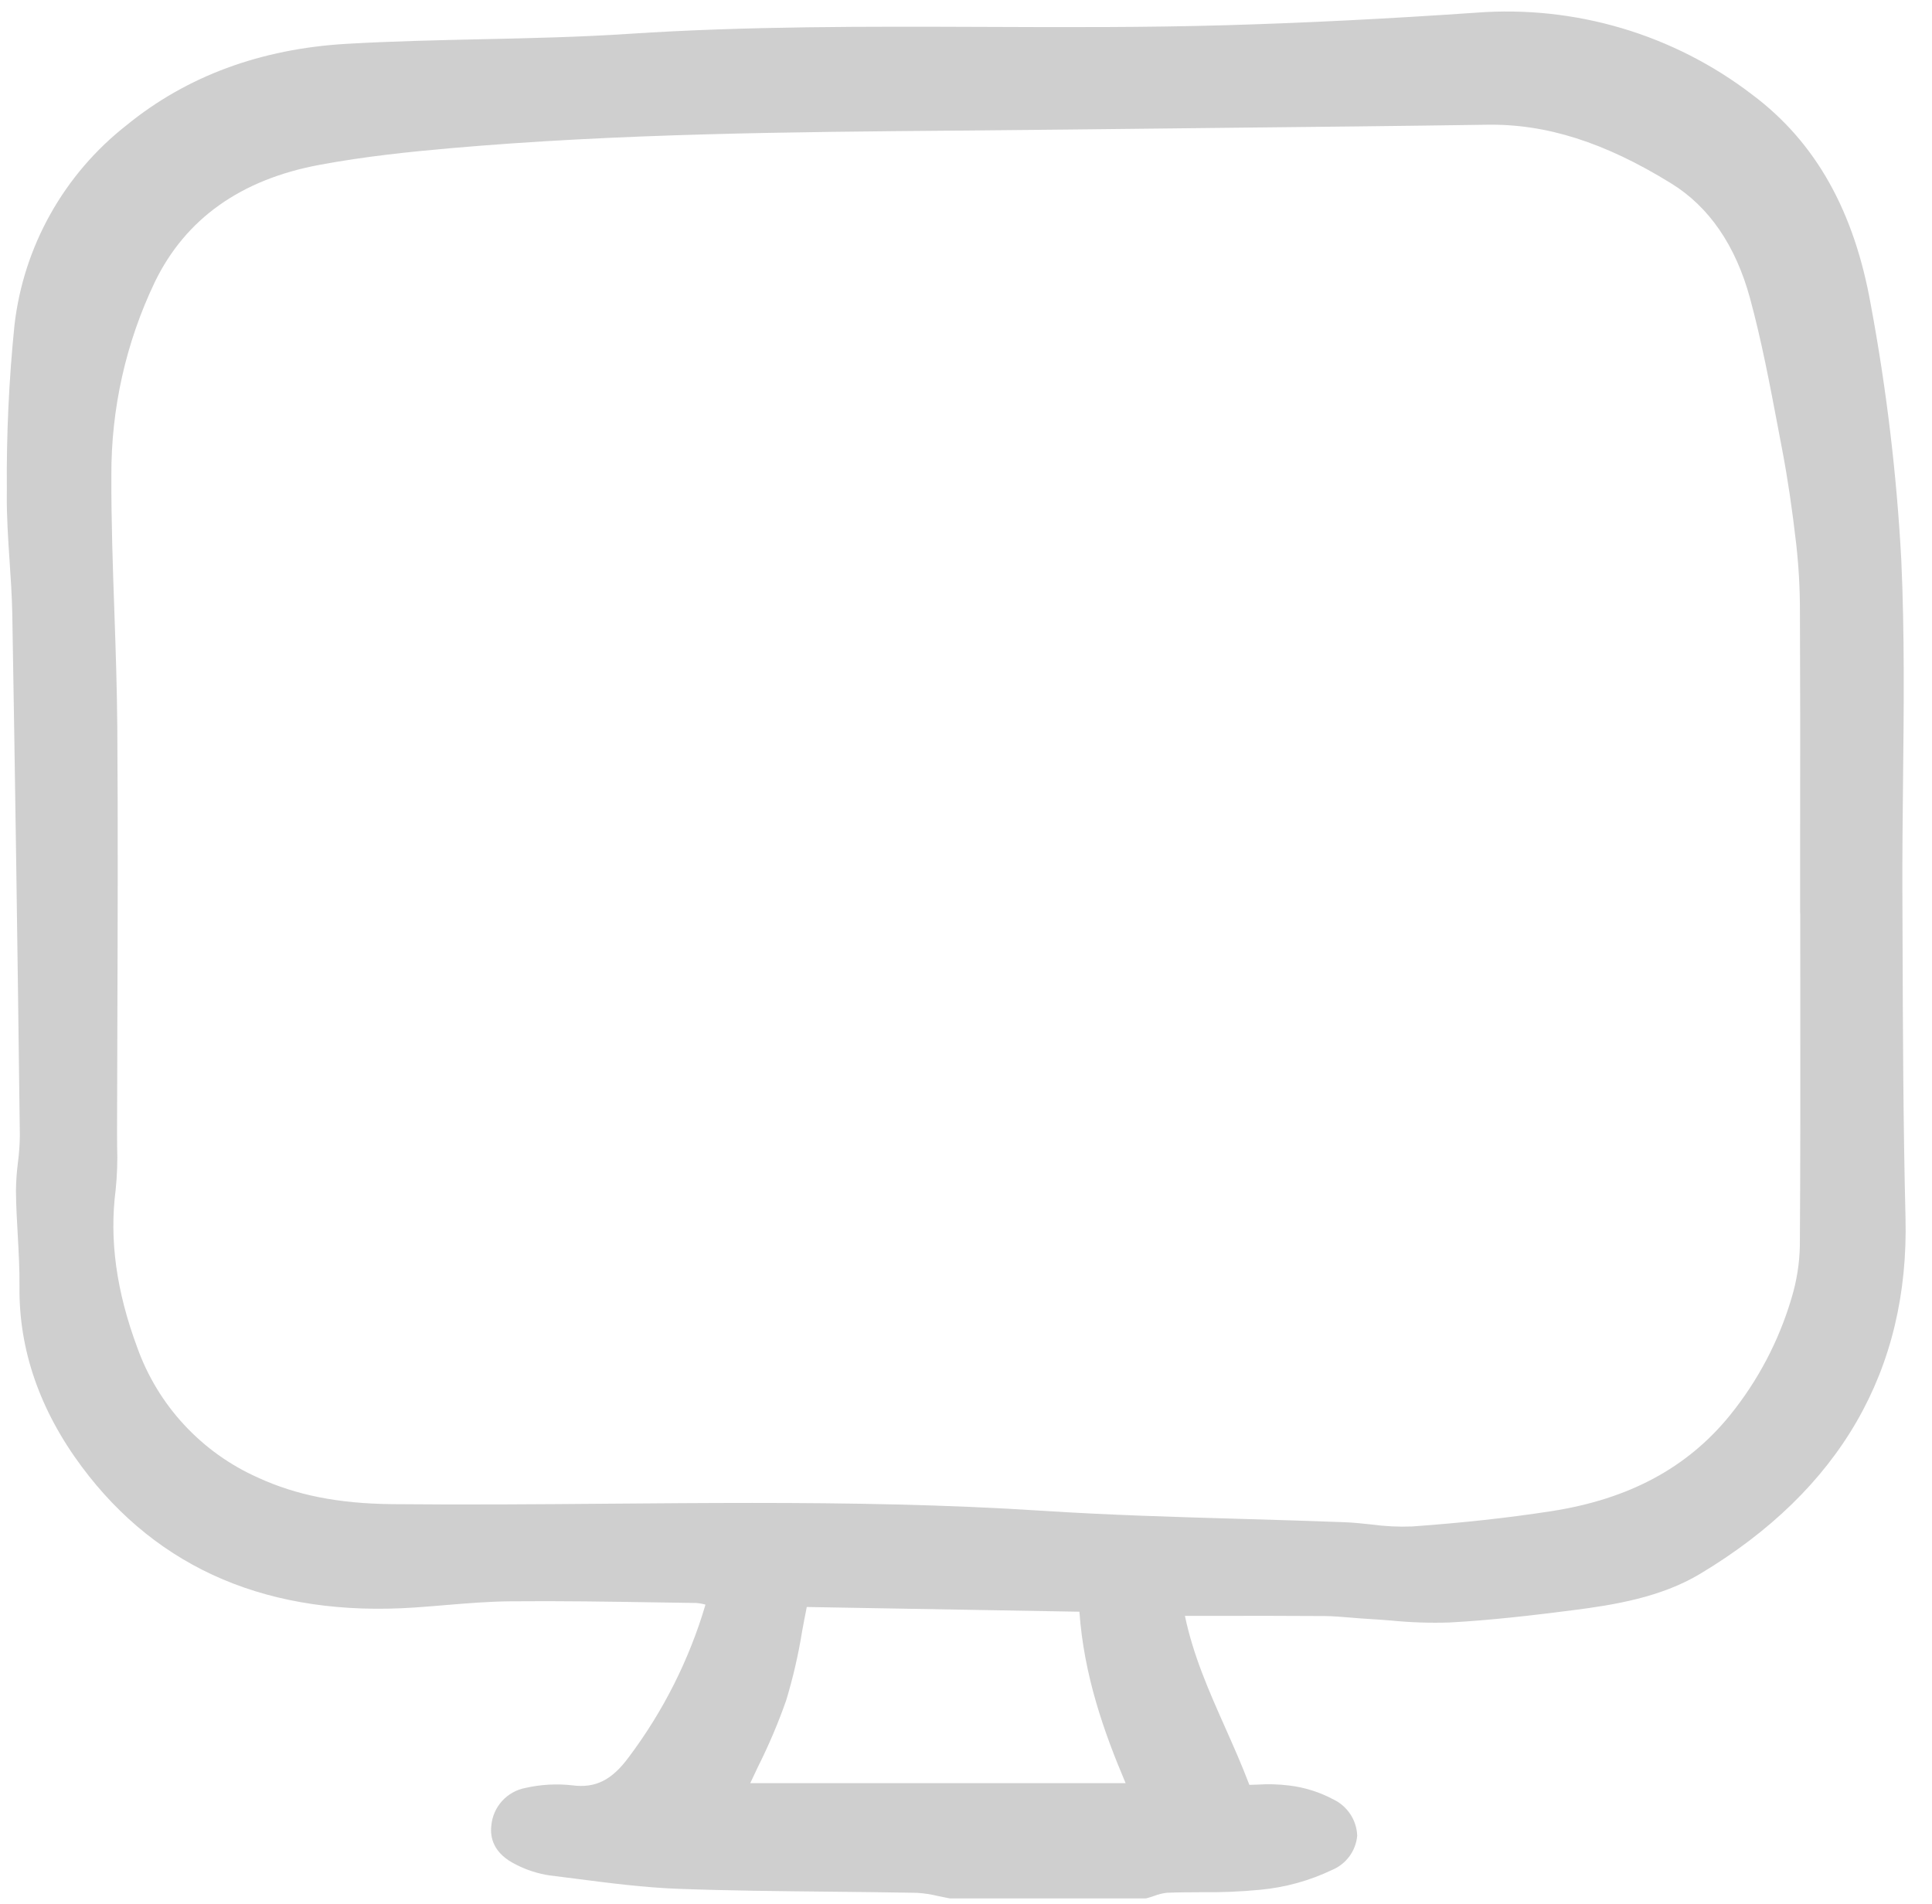 <svg width="70" height="69" viewBox="0 0 70 69" fill="none" xmlns="http://www.w3.org/2000/svg">
<g clip-path="url(#clip0_550_127)">
<path d="M15.019 58.249C15.392 58.224 15.765 58.192 16.138 58.161C16.912 58.097 17.712 58.03 18.494 58.024C20.282 58.007 22.102 58.036 23.862 58.064L25.218 58.084C25.334 58.092 25.449 58.112 25.561 58.144C24.973 60.136 24.032 62.007 22.783 63.669C22.168 64.505 21.576 64.802 20.735 64.692C20.168 64.628 19.595 64.66 19.039 64.786C18.712 64.847 18.414 65.014 18.19 65.261C17.967 65.507 17.83 65.82 17.802 66.151C17.751 66.576 17.869 67.169 18.721 67.576C19.095 67.766 19.498 67.894 19.914 67.956C20.235 67.995 20.556 68.037 20.877 68.078C22.086 68.234 23.336 68.396 24.577 68.442C26.391 68.509 28.234 68.527 30.017 68.545C31.083 68.556 32.149 68.567 33.214 68.587C33.479 68.602 33.743 68.642 34.001 68.707C34.134 68.735 34.268 68.763 34.4 68.787C34.417 68.79 34.433 68.791 34.45 68.791H41.478C41.504 68.791 41.53 68.788 41.555 68.781C41.644 68.757 41.732 68.728 41.82 68.698C41.969 68.64 42.124 68.602 42.282 68.585C42.687 68.568 43.102 68.567 43.503 68.565C44.225 68.575 44.947 68.545 45.666 68.476C46.567 68.391 47.445 68.149 48.261 67.759C48.512 67.655 48.73 67.484 48.891 67.266C49.052 67.047 49.15 66.789 49.174 66.519C49.165 66.243 49.08 65.974 48.928 65.743C48.777 65.511 48.565 65.325 48.316 65.205C47.816 64.938 47.27 64.765 46.707 64.698C46.325 64.651 45.94 64.641 45.556 64.666C45.46 64.67 45.364 64.673 45.267 64.675C44.997 63.962 44.69 63.271 44.392 62.601C43.797 61.261 43.233 59.991 42.932 58.551H44.166C45.478 58.551 46.726 58.548 47.975 58.558C48.295 58.56 48.626 58.589 48.945 58.615C49.151 58.632 49.357 58.65 49.564 58.661C49.846 58.677 50.127 58.699 50.409 58.721C51.106 58.79 51.806 58.814 52.505 58.792C54.049 58.709 55.588 58.526 57.022 58.342C58.491 58.153 60.178 57.88 61.595 57.031C66.672 53.988 69.178 49.643 69.04 44.116C68.956 40.735 68.945 37.295 68.933 33.968L68.927 32.346C68.922 30.991 68.937 29.611 68.951 28.276C68.98 25.661 69.008 22.957 68.888 20.3C68.722 17.2 68.354 14.114 67.786 11.062C67.183 7.645 65.782 5.153 63.504 3.443C60.646 1.245 57.072 0.183 53.473 0.46C50.246 0.682 47.292 0.83 44.441 0.913C41.515 0.998 38.538 0.987 35.657 0.975C31.439 0.96 27.078 0.944 22.786 1.226C21.005 1.344 19.186 1.384 17.426 1.422C15.831 1.458 14.182 1.494 12.561 1.588C9.444 1.768 6.762 2.76 4.587 4.536C3.464 5.415 2.527 6.508 1.83 7.751C1.132 8.993 0.689 10.361 0.525 11.776C0.324 13.754 0.231 15.741 0.248 17.729L0.247 17.895C0.239 18.708 0.294 19.529 0.347 20.323C0.39 20.955 0.433 21.608 0.445 22.248C0.543 27.922 0.63 33.924 0.719 41.137C0.716 41.465 0.693 41.792 0.65 42.117C0.606 42.461 0.582 42.807 0.578 43.154C0.583 43.689 0.613 44.229 0.643 44.75C0.677 45.367 0.712 46.004 0.706 46.627C0.681 48.904 1.439 51.097 2.961 53.145C5.739 56.879 9.796 58.6 15.019 58.249ZM65.226 33.117L65.228 36.093C65.23 39.057 65.233 42.122 65.212 45.136C65.2 45.783 65.097 46.425 64.908 47.045C64.451 48.591 63.692 50.033 62.676 51.287C61.132 53.188 59.015 54.324 56.205 54.758C54.642 55 52.991 55.181 51.159 55.312C50.668 55.331 50.176 55.306 49.69 55.24C49.372 55.206 49.044 55.171 48.717 55.158C47.475 55.11 46.232 55.075 44.99 55.038C42.619 54.97 40.167 54.899 37.764 54.743C34.273 54.516 30.745 54.459 27.256 54.459C25.51 54.459 23.773 54.473 22.057 54.487C19.48 54.508 16.815 54.529 14.196 54.503C12.268 54.483 10.729 54.178 9.352 53.544C8.338 53.094 7.427 52.443 6.674 51.63C5.92 50.818 5.341 49.861 4.97 48.819C4.215 46.784 3.959 44.922 4.189 43.128C4.244 42.601 4.262 42.072 4.244 41.542C4.242 41.38 4.24 41.218 4.241 41.057C4.243 39.738 4.247 38.419 4.252 37.1C4.264 33.581 4.276 29.943 4.25 26.364C4.24 24.964 4.191 23.543 4.144 22.168C4.087 20.547 4.029 18.872 4.035 17.226C4.025 14.802 4.563 12.406 5.61 10.219C6.718 7.934 8.719 6.507 11.564 5.976C13.236 5.663 14.899 5.496 16.304 5.372C22.431 4.834 28.683 4.782 34.727 4.732C36.081 4.721 37.436 4.708 38.79 4.693C40.712 4.67 42.635 4.649 44.557 4.63C47.606 4.599 50.758 4.566 53.858 4.52C56.025 4.481 58.148 5.162 60.548 6.644C61.925 7.493 62.887 8.896 63.408 10.813C63.825 12.348 64.127 13.946 64.42 15.493L64.575 16.311C64.769 17.326 64.935 18.444 65.082 19.729C65.172 20.536 65.216 21.348 65.215 22.16C65.226 24.829 65.228 27.498 65.222 30.168V33.066C65.222 33.083 65.223 33.1 65.226 33.117V33.117ZM27.472 64.001C27.86 63.227 28.199 62.429 28.485 61.612C28.732 60.797 28.924 59.966 29.06 59.125C29.114 58.829 29.169 58.531 29.231 58.23L39.109 58.401C39.273 60.707 39.991 62.745 40.783 64.612H27.184C27.278 64.409 27.375 64.205 27.472 64.001Z" fill="#cfcfcf"/>
</g>
<defs>
<clipPath id="clip0_550_127">
<rect width="69.308" height="68.538" fill="white" transform="translate(0 0.355)"/>
</clipPath>
</defs>
</svg>
